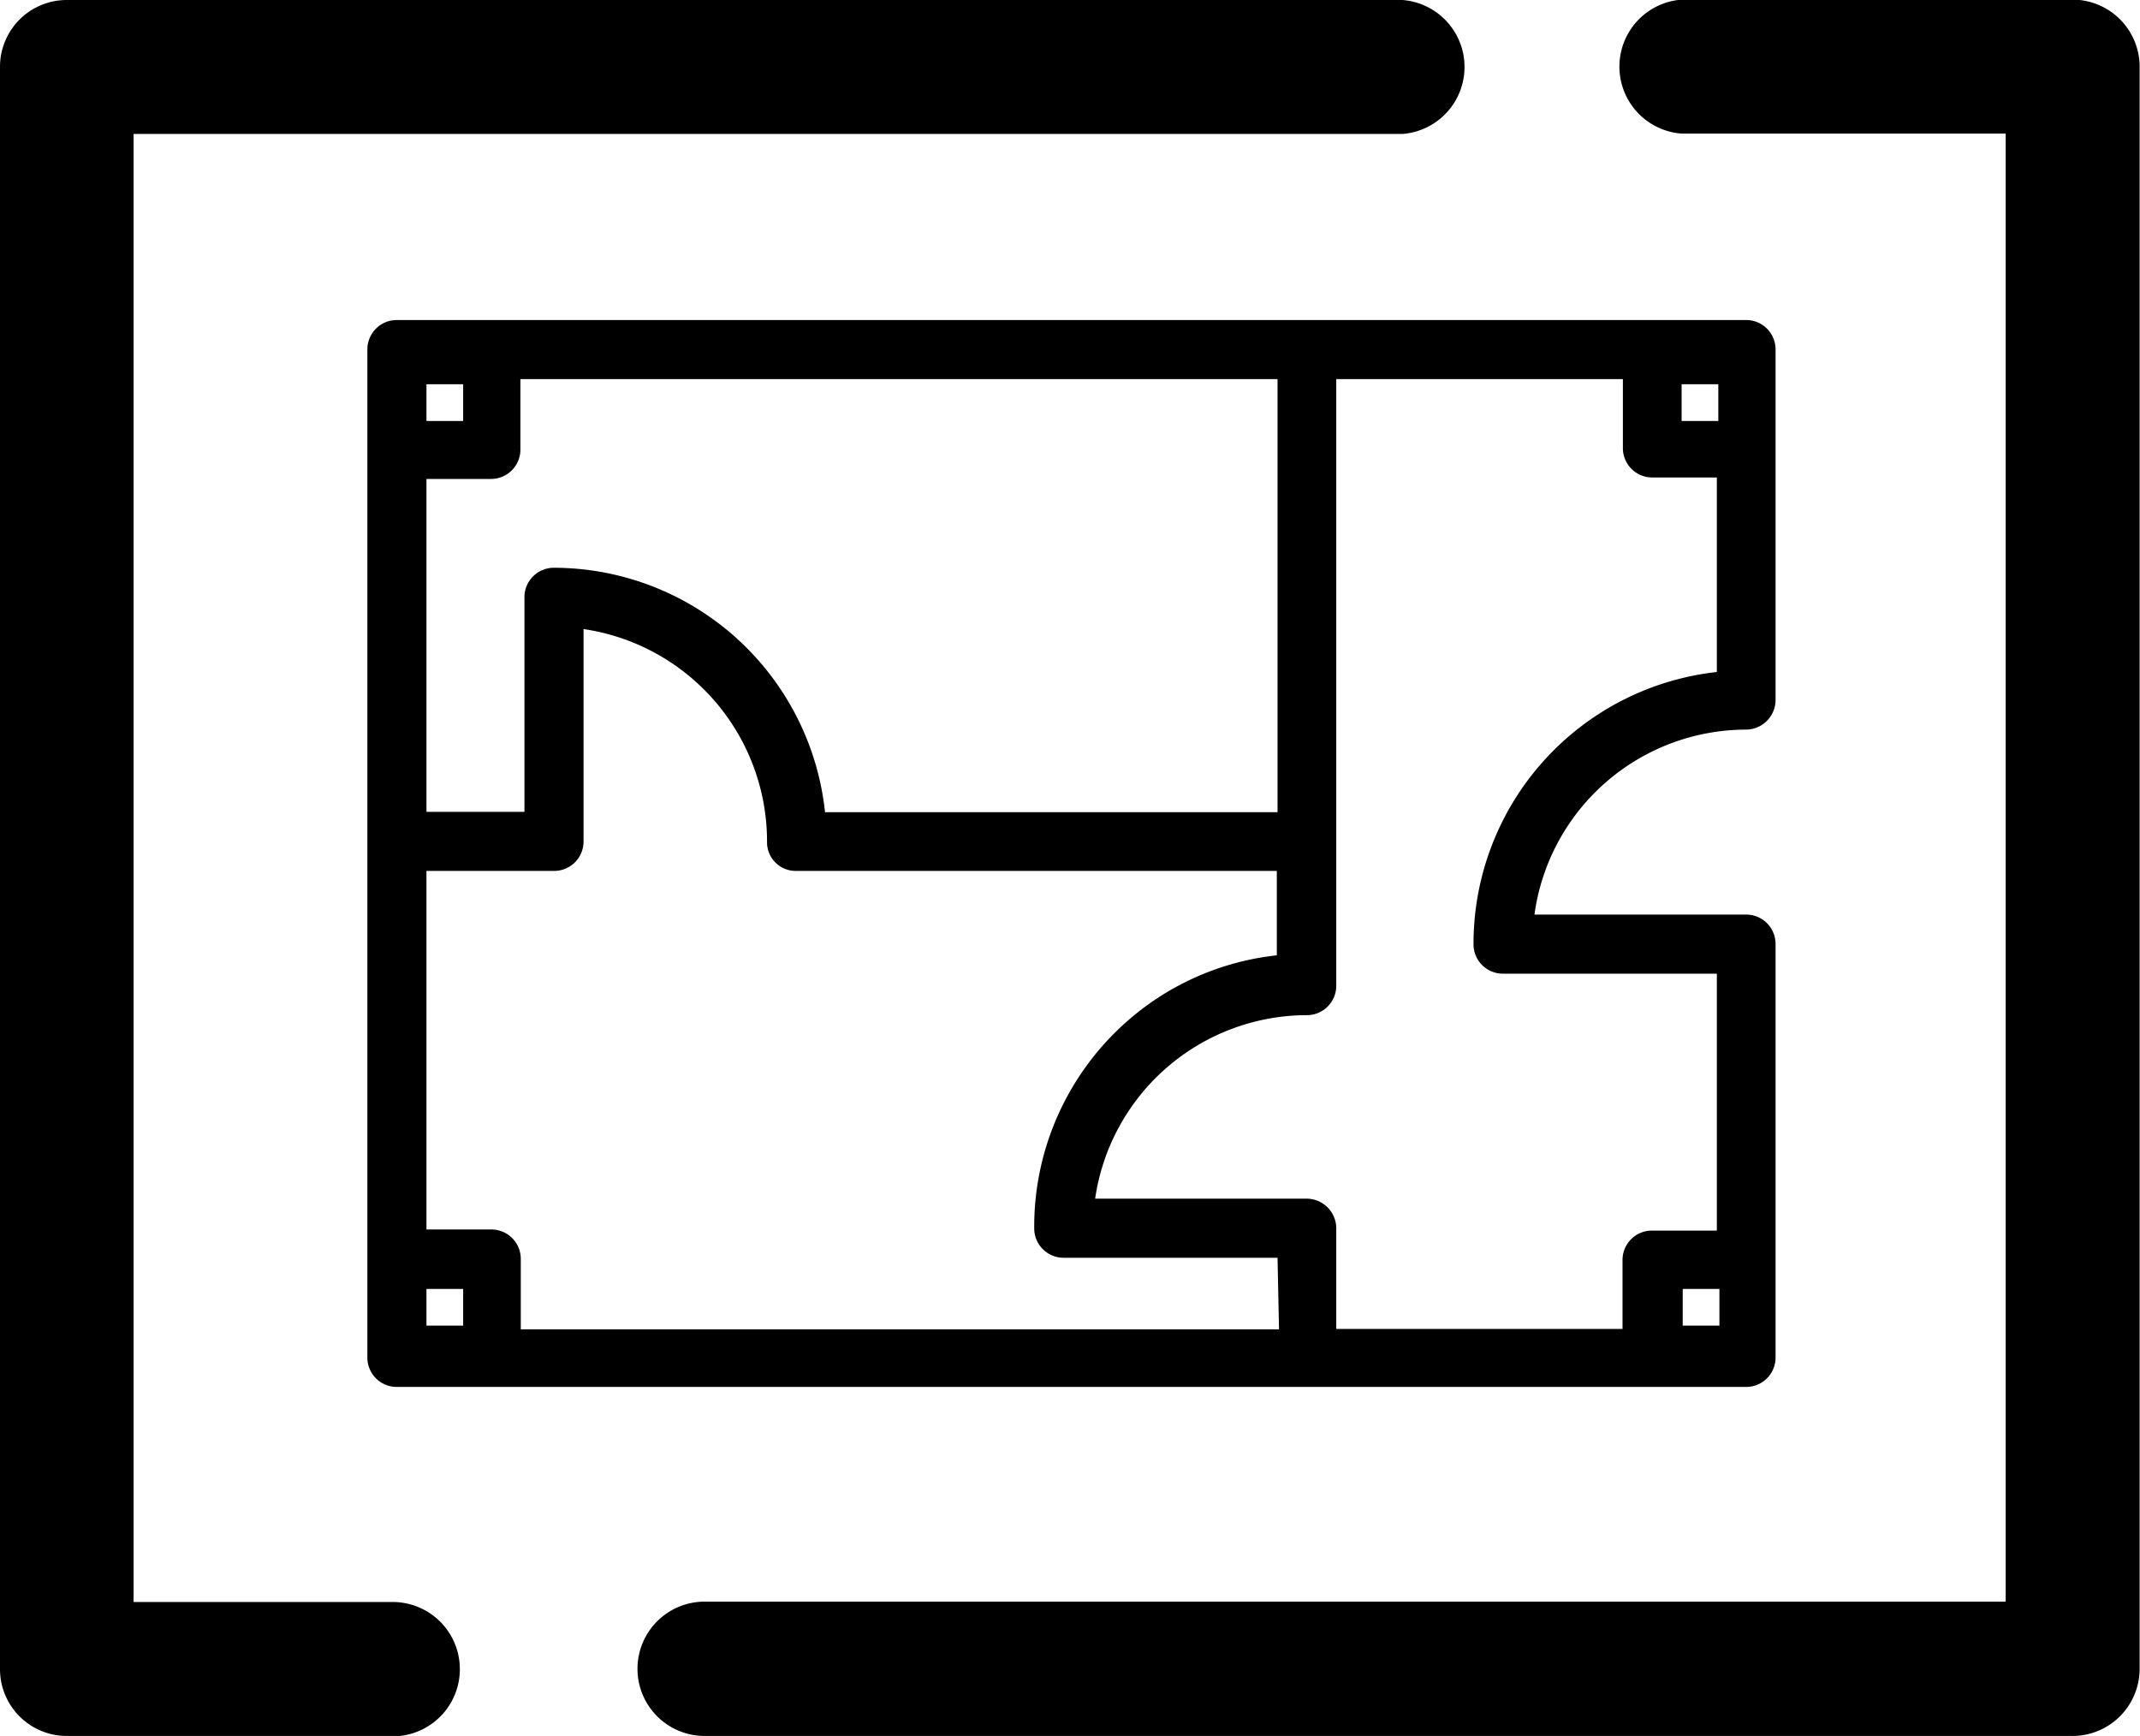 <svg id="图层_1" data-name="图层 1" xmlns="http://www.w3.org/2000/svg" viewBox="0 0 58.31 47.3"><title>400600</title><path d="M50.47,28.41a.81.81,0,0,0,.81-.81V18.05a.8.8,0,0,0-.81-.8H13.72a.8.8,0,0,0-.81.8V45.52a.8.8,0,0,0,.81.8H50.47a.8.8,0,0,0,.81-.8V34.25a.8.8,0,0,0-.81-.8H44.71A5.83,5.83,0,0,1,50.47,28.41ZM48.72,19h1v1h-1Zm-34.2,0h1v1h-1Zm0,2.58h1.76a.8.8,0,0,0,.8-.81h0V18.86H37.71v11.8H25.38A7.44,7.44,0,0,0,18,24a.8.8,0,0,0-.81.8v5.85H14.52Zm1,23.07h-1v-1h1Zm22.23.1H17.09V42.83a.8.8,0,0,0-.81-.8H14.52V32.26H18a.8.8,0,0,0,.8-.8V25.67a5.85,5.85,0,0,1,5,5.79.78.78,0,0,0,.79.8h13.1v2.3a7.37,7.37,0,0,0-4.15,1.86h0A7.45,7.45,0,0,0,31.08,42a.8.8,0,0,0,.8.8h5.83Zm12-.1h-1v-1h1ZM43.05,34.25a.8.8,0,0,0,.8.81h5.83v7H47.91a.8.8,0,0,0-.8.81v1.87h-7.8V42a.81.81,0,0,0-.81-.81H32.74a5.84,5.84,0,0,1,5.77-5,.8.8,0,0,0,.8-.8V18.86h7.81v1.87a.8.8,0,0,0,.8.81h1.76v5.3A7.45,7.45,0,0,0,43.05,34.25Z" transform="translate(-2.9 -8.53)"/><path d="M13.6,53.17h-8v-42H41.11a.83.83,0,0,0,.83-.83.84.84,0,0,0-.83-.84H4.72a.84.84,0,0,0-.83.84V54a.83.83,0,0,0,.83.83H13.6a.83.83,0,0,0,.83-.83A.84.84,0,0,0,13.6,53.17Z" transform="translate(-2.9 -8.53)"/><path d="M13.6,55.83H4.72A1.82,1.82,0,0,1,2.9,54V10.36A1.82,1.82,0,0,1,4.72,8.53H41.11a1.83,1.83,0,0,1,0,3.65H6.54v40H13.6a1.83,1.83,0,0,1,0,3.66Z" transform="translate(-2.9 -8.53)"/><path d="M59.37,9.52H48.72a.84.84,0,0,0-.83.84.83.83,0,0,0,.83.83h9.83v42H22.1a.83.83,0,0,0-.83.83.84.84,0,0,0,.83.84H59.37a.84.84,0,0,0,.84-.84V10.36A.85.85,0,0,0,59.37,9.52Z" transform="translate(-2.9 -8.53)"/><path d="M59.38,55.83H22.1a1.83,1.83,0,0,1,0-3.66H57.55v-40H48.72a1.83,1.83,0,0,1,0-3.65H59.38a1.83,1.83,0,0,1,1.82,1.81V54A1.83,1.83,0,0,1,59.38,55.83Z" transform="translate(-2.9 -8.53)"/></svg>